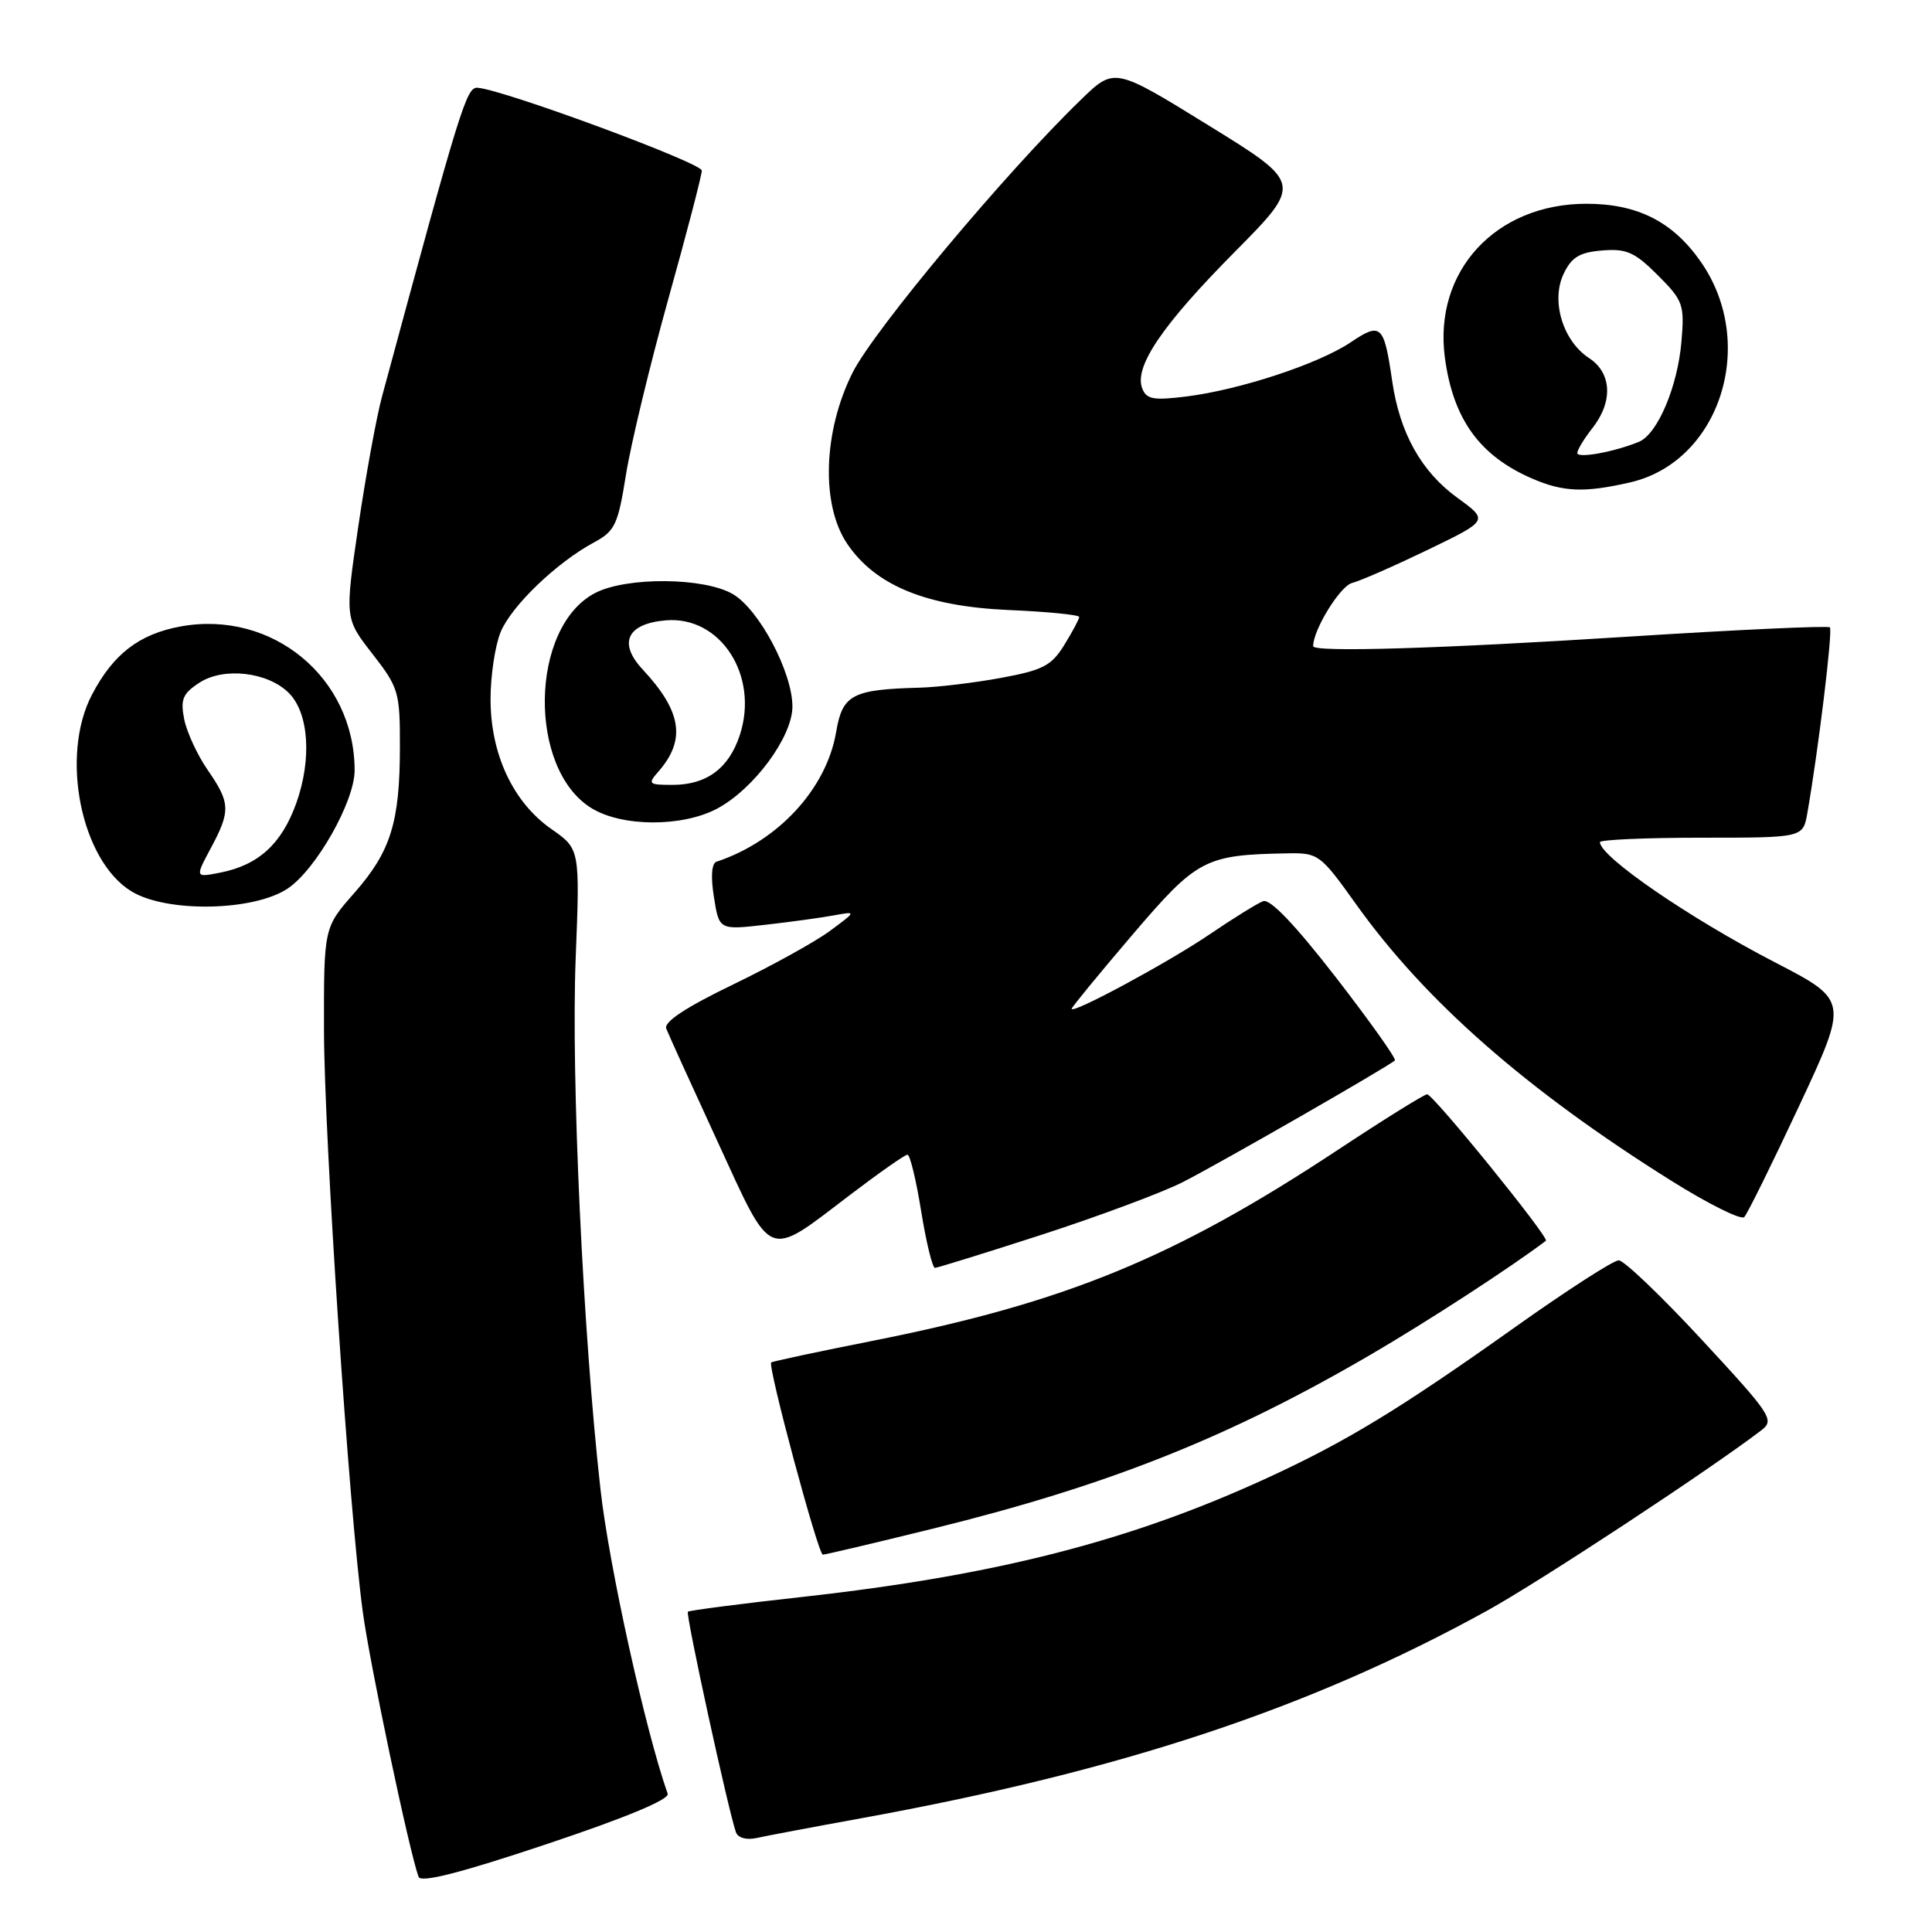 <?xml version="1.0" encoding="UTF-8" standalone="no"?>
<!DOCTYPE svg PUBLIC "-//W3C//DTD SVG 1.1//EN" "http://www.w3.org/Graphics/SVG/1.1/DTD/svg11.dtd" >
<svg xmlns="http://www.w3.org/2000/svg" xmlns:xlink="http://www.w3.org/1999/xlink" version="1.1" viewBox="0 0 256 256">
 <g >
 <path fill="currentColor"
d=" M 88.47 237.68 C 85.52 229.31 80.70 207.50 79.57 197.37 C 77.25 176.72 75.66 142.68 76.28 127.00 C 76.85 112.50 76.85 112.50 73.07 109.86 C 67.99 106.32 65.00 99.94 65.00 92.65 C 65.00 89.51 65.61 85.49 66.35 83.72 C 67.80 80.25 73.79 74.51 78.73 71.86 C 81.49 70.37 81.89 69.52 82.95 62.86 C 83.60 58.81 86.12 48.35 88.56 39.60 C 91.00 30.86 93.00 23.21 92.99 22.60 C 92.99 21.59 66.82 11.91 63.30 11.63 C 61.81 11.50 61.08 13.88 50.63 52.50 C 49.88 55.25 48.47 63.00 47.48 69.72 C 45.69 81.95 45.69 81.95 49.35 86.64 C 52.82 91.10 53.00 91.70 52.99 98.91 C 52.99 108.96 51.78 112.83 46.94 118.33 C 42.91 122.91 42.91 122.91 42.93 136.49 C 42.96 150.78 46.23 199.90 48.06 213.50 C 48.98 220.40 54.20 245.20 55.46 248.69 C 55.76 249.51 61.00 248.18 72.39 244.37 C 82.90 240.86 88.73 238.44 88.47 237.68 Z  M 114.00 240.95 C 148.58 234.67 173.59 226.37 197.11 213.39 C 204.09 209.53 226.45 194.82 233.39 189.52 C 235.17 188.16 234.72 187.48 225.51 177.54 C 220.15 171.74 215.18 167.00 214.49 167.00 C 213.79 167.00 207.66 170.95 200.86 175.78 C 185.42 186.75 178.34 191.05 167.80 195.89 C 149.72 204.20 131.96 208.74 106.50 211.58 C 98.25 212.49 91.34 213.39 91.15 213.56 C 90.82 213.85 96.49 239.84 97.51 242.77 C 97.77 243.52 98.89 243.84 100.23 243.55 C 101.48 243.27 107.67 242.10 114.00 240.95 Z  M 123.55 202.57 C 146.83 196.84 162.81 190.49 181.70 179.45 C 189.30 175.01 200.19 167.93 204.84 164.41 C 205.34 164.03 189.91 145.00 189.10 145.00 C 188.73 145.00 183.39 148.32 177.25 152.38 C 155.60 166.68 141.26 172.57 115.71 177.65 C 108.44 179.09 102.36 180.39 102.19 180.53 C 101.68 180.95 108.41 206.00 109.03 206.00 C 109.35 206.00 115.88 204.46 123.55 202.57 Z  M 138.15 163.57 C 145.65 161.13 154.00 158.02 156.70 156.65 C 161.53 154.20 184.06 141.27 184.83 140.51 C 185.04 140.29 181.52 135.33 177.00 129.49 C 171.61 122.54 168.29 119.06 167.37 119.41 C 166.59 119.71 163.38 121.70 160.23 123.84 C 154.76 127.55 142.00 134.43 142.00 133.67 C 142.00 133.47 145.61 129.07 150.02 123.90 C 158.66 113.78 159.63 113.27 170.66 113.07 C 174.69 113.00 174.98 113.23 179.64 119.75 C 188.81 132.62 202.25 144.42 221.43 156.44 C 226.34 159.52 230.70 161.69 231.12 161.27 C 231.53 160.85 234.81 154.21 238.40 146.53 C 244.93 132.56 244.93 132.56 235.22 127.53 C 223.87 121.66 212.00 113.51 212.00 111.59 C 212.00 111.27 218.05 111.00 225.45 111.00 C 238.91 111.00 238.91 111.00 239.48 107.75 C 240.93 99.49 242.87 83.54 242.47 83.13 C 242.22 82.89 230.20 83.44 215.76 84.36 C 190.90 85.95 174.00 86.46 174.00 85.62 C 174.00 83.45 177.56 77.67 179.15 77.25 C 180.28 76.96 184.80 74.97 189.22 72.84 C 197.24 68.96 197.24 68.96 193.15 65.99 C 188.33 62.51 185.47 57.38 184.47 50.48 C 183.39 43.03 182.99 42.65 178.97 45.36 C 174.75 48.20 164.37 51.63 157.25 52.53 C 152.83 53.08 151.91 52.92 151.35 51.46 C 150.25 48.61 153.98 43.10 163.55 33.44 C 172.60 24.30 172.60 24.30 160.13 16.61 C 147.66 8.91 147.66 8.91 143.23 13.21 C 133.31 22.80 115.77 43.77 112.96 49.40 C 109.07 57.18 108.77 66.88 112.25 72.04 C 115.98 77.58 122.73 80.35 133.65 80.83 C 138.79 81.05 143.00 81.47 143.00 81.75 C 143.00 82.03 142.11 83.70 141.03 85.45 C 139.33 88.21 138.19 88.80 132.66 89.82 C 129.15 90.47 124.30 91.05 121.88 91.12 C 112.91 91.36 111.63 92.03 110.79 97.01 C 109.51 104.52 103.10 111.47 94.95 114.18 C 94.29 114.40 94.16 116.13 94.60 118.88 C 95.29 123.23 95.29 123.23 101.40 122.54 C 104.75 122.16 108.85 121.60 110.50 121.29 C 113.50 120.74 113.50 120.74 110.00 123.33 C 108.08 124.76 102.29 127.96 97.14 130.45 C 90.90 133.46 87.94 135.41 88.28 136.29 C 88.56 137.02 91.63 143.78 95.10 151.31 C 102.41 167.19 101.48 166.82 112.57 158.38 C 116.46 155.42 119.91 153.00 120.25 153.00 C 120.58 153.00 121.40 156.38 122.06 160.50 C 122.73 164.62 123.55 168.00 123.89 168.00 C 124.22 167.99 130.64 166.00 138.15 163.57 Z  M 38.10 117.75 C 41.86 115.26 47.00 106.19 46.99 102.07 C 46.97 89.79 36.08 80.79 23.92 83.01 C 18.44 84.02 15.00 86.66 12.18 92.06 C 7.94 100.17 10.73 114.03 17.42 118.11 C 22.08 120.96 33.57 120.75 38.10 117.75 Z  M 95.02 107.15 C 99.89 104.55 105.00 97.64 105.00 93.62 C 105.00 89.09 100.61 80.79 97.12 78.73 C 93.34 76.50 83.05 76.41 78.87 78.57 C 70.20 83.05 69.89 101.91 78.40 107.10 C 82.46 109.58 90.40 109.60 95.02 107.15 Z  M 216.00 63.92 C 227.91 61.18 232.93 45.52 225.36 34.68 C 221.66 29.37 216.98 27.00 210.21 27.00 C 198.17 27.00 189.94 35.94 191.45 47.37 C 192.54 55.52 196.04 60.39 203.01 63.41 C 207.15 65.20 209.93 65.31 216.00 63.92 Z  M 27.92 112.41 C 30.58 107.45 30.53 106.38 27.52 102.03 C 26.16 100.06 24.76 97.04 24.41 95.32 C 23.89 92.68 24.20 91.91 26.41 90.47 C 29.62 88.36 35.48 89.03 38.27 91.82 C 40.93 94.48 41.34 100.58 39.26 106.42 C 37.32 111.83 34.25 114.63 29.17 115.63 C 25.85 116.28 25.85 116.28 27.92 112.41 Z  M 87.23 102.25 C 90.92 98.05 90.34 94.27 85.16 88.71 C 81.88 85.20 83.08 82.64 88.21 82.20 C 95.48 81.57 100.62 89.55 98.02 97.43 C 96.57 101.82 93.62 104.00 89.12 104.00 C 85.93 104.00 85.80 103.88 87.23 102.25 Z  M 209.00 60.03 C 209.00 59.61 209.90 58.13 211.00 56.73 C 213.76 53.22 213.58 49.42 210.55 47.44 C 207.08 45.17 205.48 39.86 207.19 36.28 C 208.24 34.08 209.30 33.43 212.29 33.19 C 215.51 32.92 216.61 33.41 219.66 36.46 C 223.03 39.83 223.22 40.35 222.80 45.27 C 222.29 51.25 219.63 57.52 217.17 58.54 C 213.93 59.88 209.00 60.78 209.00 60.03 Z "/>
</g>
</svg>